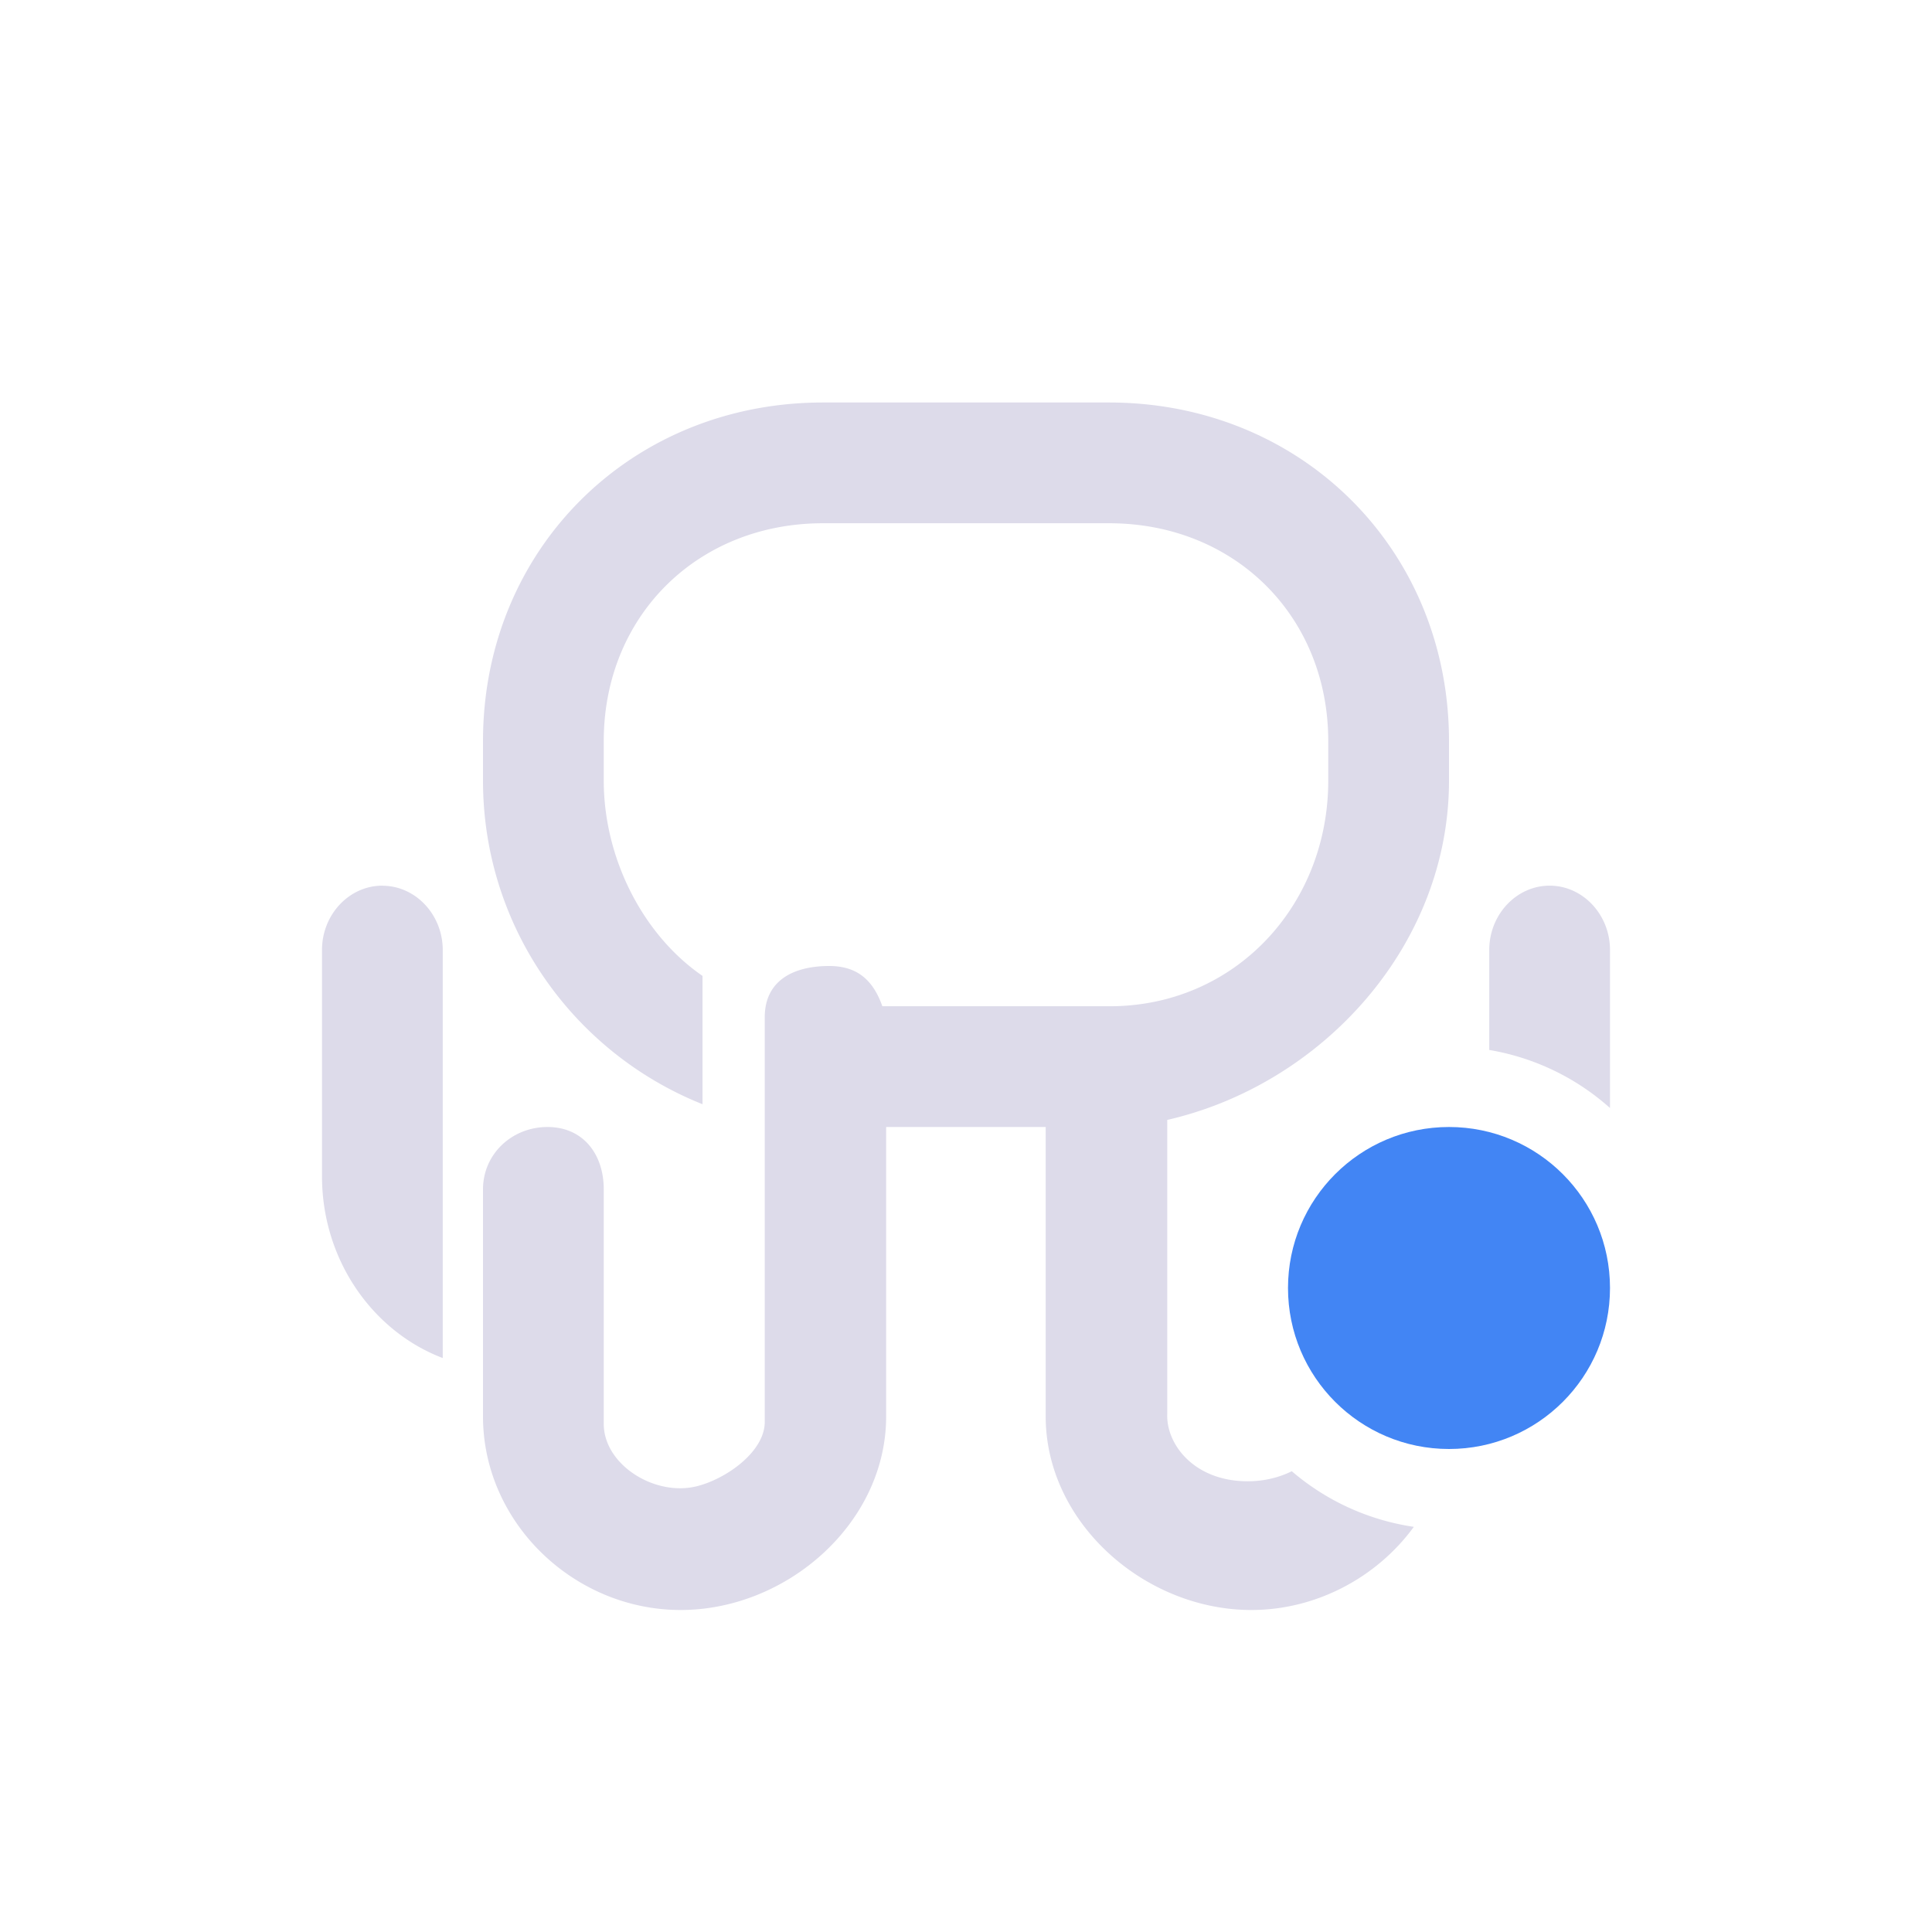 <svg xmlns="http://www.w3.org/2000/svg" width="24" height="24" version="1.1">
 <defs>
  <style id="current-color-scheme" type="text/css">
   .ColorScheme-Text { color:#dddbea; } .ColorScheme-Highlight { color:#4285f4; } .ColorScheme-NeutralText { color:#ff9800; } .ColorScheme-PositiveText { color:#4caf50; } .ColorScheme-NegativeText { color:#f44336; }
  </style>
 </defs>
 <path style="fill:currentColor" class="ColorScheme-Text" d="M 10.223,5 C 7.838,5 6,6.822 6,9.207 v 0.49 c 0,1.822 1.129,3.383 2.727,4.02 V 12.363 12.123 C 7.986,11.614 7.5,10.662 7.5,9.697 V 9.207 C 7.5,7.651 8.666,6.5 10.223,6.5 h 3.555 C 15.334,6.5 16.5,7.651 16.5,9.207 v 0.49 c 0,1.557 -1.166,2.807 -2.723,2.803 H 12 11.428 10.961 C 10.845,12.173 10.647,12 10.301,12 9.849,12 9.5,12.185 9.5,12.637 v 5.027 C 9.5,18.038 9.01,18.379 8.646,18.465 8.124,18.588 7.5,18.191 7.5,17.688 V 15.604 14.775 C 7.5,14.335 7.242,14 6.801,14 6.36,14 6,14.335 6,14.775 v 2.82 C 6,18.918 7.133,20 8.455,20 9.778,20 11.008,18.918 11.008,17.596 V 15.984 15.629 14.893 14.572 14 h 1.982 v 3.596 C 12.99,18.918 14.222,20 15.545,20 c 0.813,0 1.565,-0.411 2.018,-1.033 a 3,3 0 0 1 -1.516,-0.691 c -0.16,0.08 -0.35,0.125 -0.547,0.125 -0.669,0 -1.015,-0.463 -1,-0.836 v -2.434 -1.164 -0.055 C 16.421,13.472 18,11.75 18,9.697 V 9.207 C 18,6.822 16.162,5 13.777,5 Z M 4.75,11.002 c -0.413,0 -0.75,0.36 -0.75,0.799 v 2.811 c 0,1.038 0.628,1.927 1.5,2.258 v -2.375 -1.867 -0.826 c 0,-0.439 -0.337,-0.799 -0.75,-0.799 z m 14.5,0 c -0.413,0 -0.75,0.36 -0.75,0.799 v 1.242 a 3,3 0 0 1 1.5,0.721 v -1.137 -0.826 c 0,-0.439 -0.337,-0.799 -0.75,-0.799 z"/>
 <circle style="fill:currentColor" class="ColorScheme-Highlight" cx="18" cy="16" r="2"/>
</svg>
